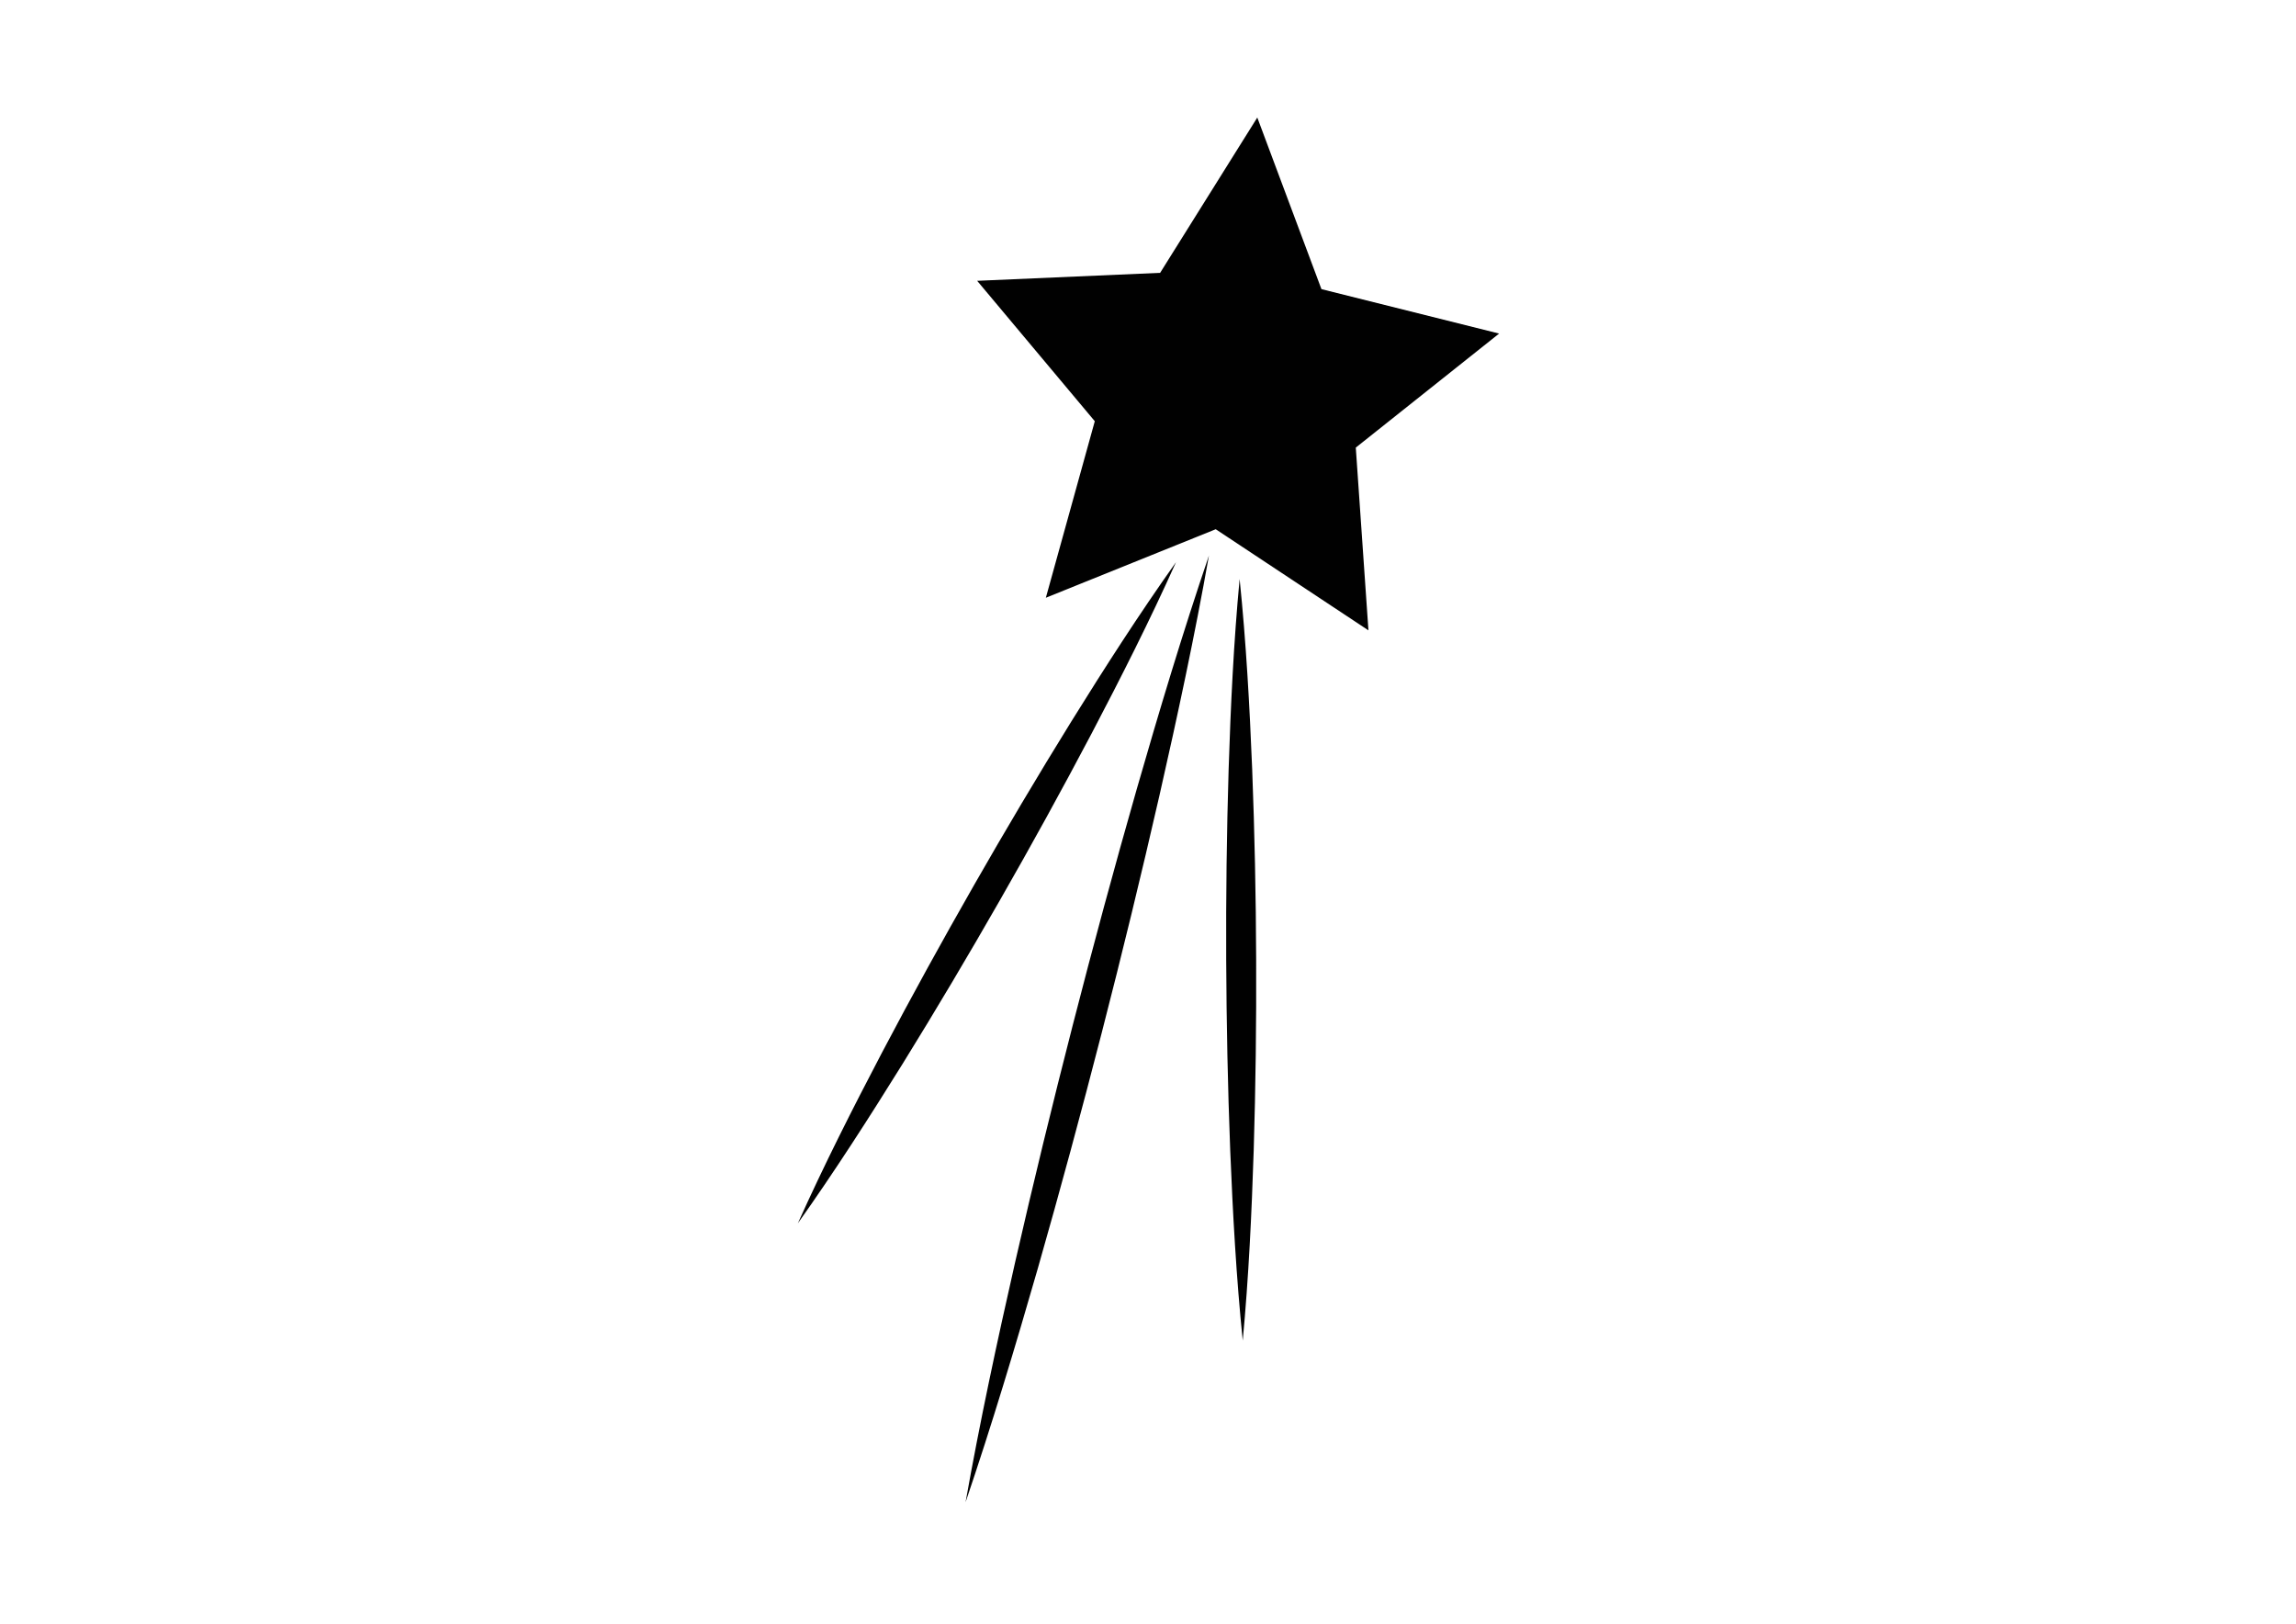 <?xml version="1.0" encoding="utf-8"?>
<!-- Generator: Adobe Illustrator 16.0.0, SVG Export Plug-In . SVG Version: 6.00 Build 0)  -->
<!DOCTYPE svg PUBLIC "-//W3C//DTD SVG 1.1//EN" "http://www.w3.org/Graphics/SVG/1.1/DTD/svg11.dtd">
<svg version="1.1" id="Layer_1" xmlns="http://www.w3.org/2000/svg" xmlns:xlink="http://www.w3.org/1999/xlink" x="0px" y="0px"
	 width="841.89px" height="595.28px" viewBox="0 0 841.89 595.28" enable-background="new 0 0 841.89 595.28" xml:space="preserve">
<path fill="#010101" d="M445.776,194.025l-62.287,25.12l17.946-64.72L358.3,102.95l67.094-2.923l35.626-56.938l23.52,62.909
	l65.157,16.292l-52.561,41.809l4.64,67L445.776,194.025z M354.057,550.724c9.64-28.351,18.218-56.978,26.482-85.686
	c8.212-28.724,16.017-57.548,23.457-86.468c7.449-28.92,14.517-57.933,21.172-87.053c6.617-29.134,12.904-58.35,18.123-87.844
	c-9.648,28.354-18.235,56.982-26.491,85.689c-8.219,28.722-16.017,57.546-23.446,86.472c-7.43,28.918-14.501,57.938-21.159,87.058
	C365.581,492.025,359.29,521.243,354.057,550.724z M455.682,491.502c2.183-23.279,3.268-46.551,4.025-69.821
	c0.709-23.275,0.991-46.55,0.899-69.817c-0.083-23.271-0.559-46.538-1.458-69.807c-0.941-23.263-2.221-46.532-4.605-69.789
	c-2.195,23.274-3.283,46.549-4.035,69.826c-0.711,23.276-0.996,46.543-0.891,69.813c0.105,23.273,0.571,46.539,1.473,69.806
	C452.039,444.979,453.314,468.248,455.682,491.502z M292.549,448.498c13.529-19.071,26.106-38.684,38.402-58.457
	c12.259-19.796,24.135-39.814,35.696-60.01c11.563-20.191,22.795-40.578,33.648-61.173c10.82-20.623,21.346-41.411,30.916-62.748
	c-13.544,19.066-26.128,38.678-38.418,58.456c-12.254,19.799-24.137,39.809-35.683,60.01c-11.55,20.203-22.781,40.587-33.635,61.188
	C312.66,406.387,302.129,427.164,292.549,448.498z"/>
</svg>
